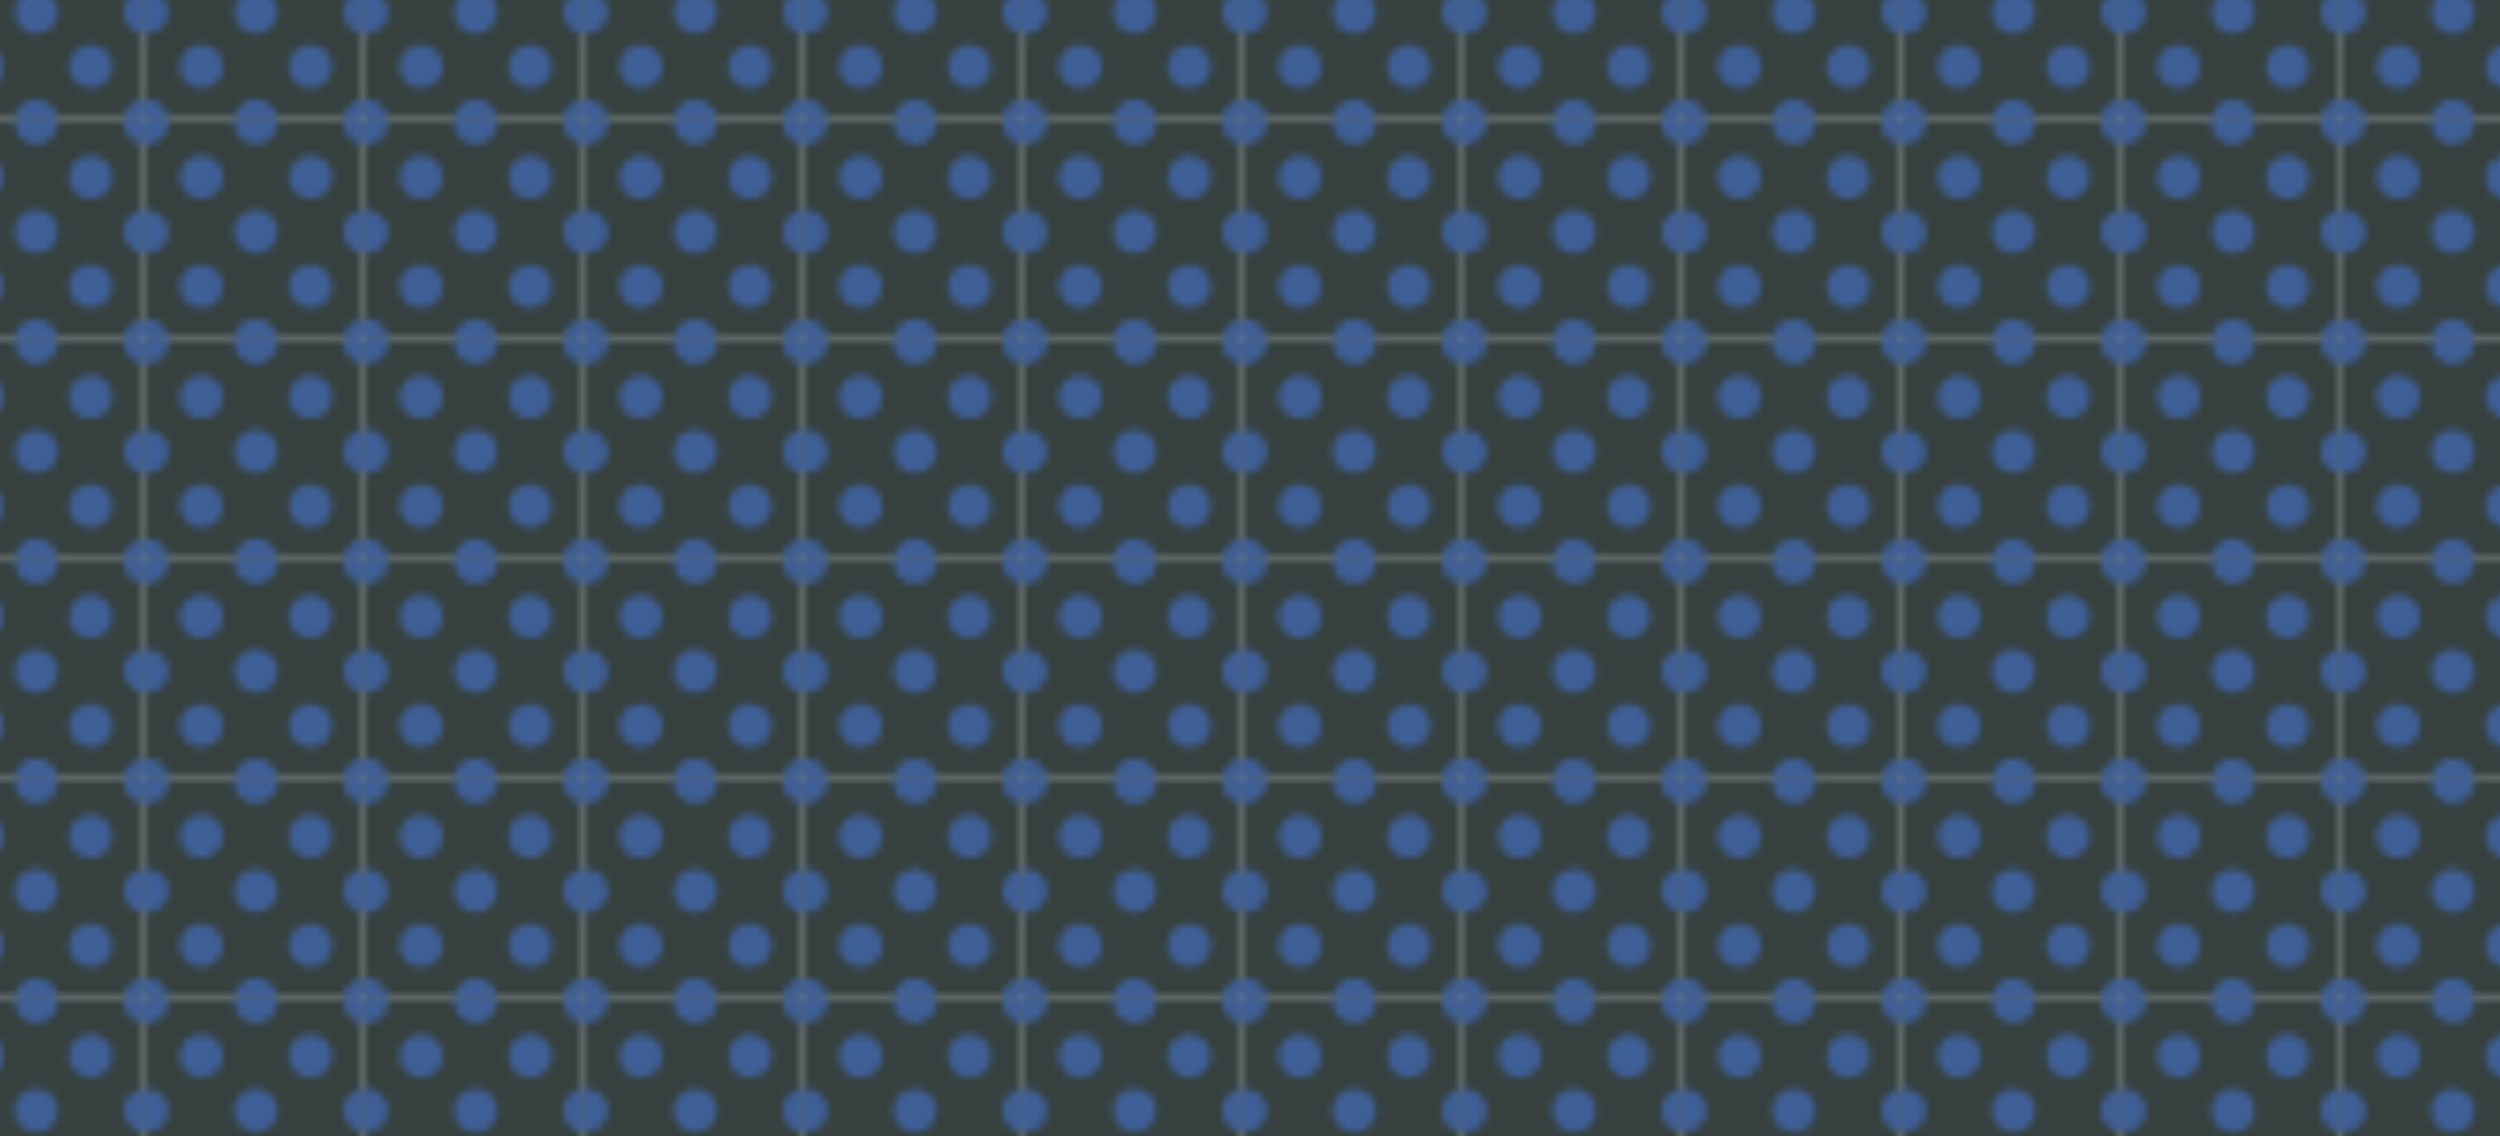 <?xml version="1.0" encoding="utf-8"?>
<!-- Generator: Adobe Illustrator 16.0.0, SVG Export Plug-In . SVG Version: 6.00 Build 0)  -->
<!DOCTYPE svg PUBLIC "-//W3C//DTD SVG 1.1//EN" "http://www.w3.org/Graphics/SVG/1.1/DTD/svg11.dtd">
<svg version="1.1" id="Layer_1" xmlns="http://www.w3.org/2000/svg" xmlns:xlink="http://www.w3.org/1999/xlink" x="0px" y="0px"
	 width="231px" height="105px" viewBox="0 0 231 105" enable-background="new 0 0 231 105" xml:space="preserve">
<pattern  x="-384" y="303" width="28.799" height="28.801" patternUnits="userSpaceOnUse" id="SVGID_3_" viewBox="2.879 -31.681 28.799 28.801" overflow="visible">
	<g>
		<polygon fill="none" points="2.879,-2.88 31.678,-2.88 31.678,-31.682 2.879,-31.682 		"/>
		<g>
			<polygon fill="none" points="2.879,-2.88 31.679,-2.88 31.679,-31.682 2.879,-31.682 			"/>
			<polygon fill="#36413F" points="2.879,-2.88 31.678,-2.88 31.678,-31.682 2.879,-31.682 			"/>
			<g>
				<g>
					<defs>
						<rect id="SVGID_1_" x="2.879" y="-31.682" width="28.799" height="28.802"/>
					</defs>
					<clipPath id="SVGID_2_">
						<use xlink:href="#SVGID_1_"  overflow="visible"/>
					</clipPath>
					<path clip-path="url(#SVGID_2_)" fill="#3F5F97" d="M31.678,0c1.59,0,2.881-1.29,2.881-2.88c0-1.593-1.291-2.88-2.881-2.88
						c-1.59,0-2.879,1.287-2.879,2.88C28.799-1.29,30.088,0,31.678,0"/>
				</g>
				<g>
					<defs>
						<rect id="SVGID_4_" x="2.879" y="-31.682" width="28.799" height="28.802"/>
					</defs>
					<clipPath id="SVGID_5_">
						<use xlink:href="#SVGID_4_"  overflow="visible"/>
					</clipPath>
					<path clip-path="url(#SVGID_5_)" fill="#3F5F97" d="M17.279,0c1.589,0,2.88-1.29,2.88-2.88c0-1.593-1.291-2.88-2.88-2.88
						c-1.59,0-2.879,1.287-2.879,2.88C14.4-1.29,15.689,0,17.279,0"/>
				</g>
				<g>
					<defs>
						<rect id="SVGID_6_" x="2.879" y="-31.682" width="28.799" height="28.802"/>
					</defs>
					<clipPath id="SVGID_7_">
						<use xlink:href="#SVGID_6_"  overflow="visible"/>
					</clipPath>
					<path clip-path="url(#SVGID_7_)" fill="#3F5F97" d="M31.678-14.4c1.59,0,2.881-1.289,2.881-2.881
						c0-1.591-1.291-2.88-2.881-2.88c-1.59,0-2.879,1.289-2.879,2.88C28.799-15.689,30.088-14.4,31.678-14.4"/>
				</g>
				<g>
					<defs>
						<rect id="SVGID_8_" x="2.879" y="-31.682" width="28.799" height="28.802"/>
					</defs>
					<clipPath id="SVGID_9_">
						<use xlink:href="#SVGID_8_"  overflow="visible"/>
					</clipPath>
					<path clip-path="url(#SVGID_9_)" fill="#3F5F97" d="M17.279-14.4c1.589,0,2.88-1.289,2.88-2.881c0-1.591-1.291-2.88-2.88-2.88
						c-1.59,0-2.879,1.289-2.879,2.88C14.4-15.689,15.689-14.4,17.279-14.4"/>
				</g>
				<g>
					<defs>
						<rect id="SVGID_10_" x="2.879" y="-31.682" width="28.799" height="28.802"/>
					</defs>
					<clipPath id="SVGID_11_">
						<use xlink:href="#SVGID_10_"  overflow="visible"/>
					</clipPath>
					<path clip-path="url(#SVGID_11_)" fill="#3F5F97" d="M10.08-7.201c1.59,0,2.881-1.29,2.881-2.88c0-1.591-1.291-2.88-2.881-2.88
						c-1.591,0-2.88,1.289-2.88,2.88C7.2-8.491,8.489-7.201,10.08-7.201"/>
				</g>
				<g>
					<defs>
						<rect id="SVGID_12_" x="2.879" y="-31.682" width="28.799" height="28.802"/>
					</defs>
					<clipPath id="SVGID_13_">
						<use xlink:href="#SVGID_12_"  overflow="visible"/>
					</clipPath>
					<path clip-path="url(#SVGID_13_)" fill="#3F5F97" d="M24.479-7.201c1.59,0,2.879-1.29,2.879-2.88
						c0-1.591-1.289-2.88-2.879-2.88c-1.592,0-2.881,1.289-2.881,2.88C21.598-8.491,22.887-7.201,24.479-7.201"/>
				</g>
				<g>
					<defs>
						<rect id="SVGID_14_" x="2.879" y="-31.682" width="28.799" height="28.802"/>
					</defs>
					<clipPath id="SVGID_15_">
						<use xlink:href="#SVGID_14_"  overflow="visible"/>
					</clipPath>
					<path clip-path="url(#SVGID_15_)" fill="#3F5F97" d="M10.08-21.602c1.59,0,2.881-1.289,2.881-2.879s-1.291-2.881-2.881-2.881
						c-1.591,0-2.88,1.291-2.88,2.881S8.489-21.602,10.08-21.602"/>
				</g>
				<g>
					<defs>
						<rect id="SVGID_16_" x="2.879" y="-31.682" width="28.799" height="28.802"/>
					</defs>
					<clipPath id="SVGID_17_">
						<use xlink:href="#SVGID_16_"  overflow="visible"/>
					</clipPath>
					<path clip-path="url(#SVGID_17_)" fill="#3F5F97" d="M24.479-21.602c1.59,0,2.879-1.289,2.879-2.879s-1.289-2.881-2.879-2.881
						c-1.592,0-2.881,1.291-2.881,2.881S22.887-21.602,24.479-21.602"/>
				</g>
				<g>
					<defs>
						<rect id="SVGID_18_" x="2.879" y="-31.682" width="28.799" height="28.802"/>
					</defs>
					<clipPath id="SVGID_19_">
						<use xlink:href="#SVGID_18_"  overflow="visible"/>
					</clipPath>
					<path clip-path="url(#SVGID_19_)" fill="#3F5F97" d="M2.879,0C4.469,0,5.76-1.29,5.76-2.88c0-1.593-1.291-2.88-2.881-2.88
						C1.289-5.76,0-4.473,0-2.88C0-1.29,1.289,0,2.879,0"/>
				</g>
				<g>
					<defs>
						<rect id="SVGID_20_" x="2.879" y="-31.682" width="28.799" height="28.802"/>
					</defs>
					<clipPath id="SVGID_21_">
						<use xlink:href="#SVGID_20_"  overflow="visible"/>
					</clipPath>
					<path clip-path="url(#SVGID_21_)" fill="#3F5F97" d="M2.879-14.4c1.59,0,2.881-1.289,2.881-2.881
						c0-1.591-1.291-2.88-2.881-2.88c-1.59,0-2.879,1.289-2.879,2.88C0-15.689,1.289-14.4,2.879-14.4"/>
				</g>
				<g>
					<defs>
						<rect id="SVGID_22_" x="2.879" y="-31.682" width="28.799" height="28.802"/>
					</defs>
					<clipPath id="SVGID_23_">
						<use xlink:href="#SVGID_22_"  overflow="visible"/>
					</clipPath>
					<path clip-path="url(#SVGID_23_)" fill="#3F5F97" d="M31.678-28.801c1.59,0,2.881-1.291,2.881-2.881
						c0-1.592-1.291-2.879-2.881-2.879c-1.59,0-2.879,1.287-2.879,2.879C28.799-30.092,30.088-28.801,31.678-28.801"/>
				</g>
				<g>
					<defs>
						<rect id="SVGID_24_" x="2.879" y="-31.682" width="28.799" height="28.802"/>
					</defs>
					<clipPath id="SVGID_25_">
						<use xlink:href="#SVGID_24_"  overflow="visible"/>
					</clipPath>
					<path clip-path="url(#SVGID_25_)" fill="#3F5F97" d="M17.279-28.801c1.589,0,2.88-1.291,2.88-2.881
						c0-1.592-1.291-2.879-2.88-2.879c-1.59,0-2.879,1.287-2.879,2.879C14.4-30.092,15.689-28.801,17.279-28.801"/>
				</g>
				<g>
					<defs>
						<rect id="SVGID_26_" x="2.879" y="-31.682" width="28.799" height="28.802"/>
					</defs>
					<clipPath id="SVGID_27_">
						<use xlink:href="#SVGID_26_"  overflow="visible"/>
					</clipPath>
					<path clip-path="url(#SVGID_27_)" fill="#3F5F97" d="M2.879-28.801c1.59,0,2.881-1.291,2.881-2.881
						c0-1.592-1.291-2.879-2.881-2.879C1.289-34.561,0-33.273,0-31.682C0-30.092,1.289-28.801,2.879-28.801"/>
				</g>
			</g>
		</g>
	</g>
</pattern>
<pattern  id="SVGID_28_" xlink:href="#SVGID_3_" patternTransform="matrix(0.7 0 0 0.7 -4488.125 469.121)">
</pattern>
<rect fill="url(#SVGID_28_)" width="231" height="105"/>
</svg>
